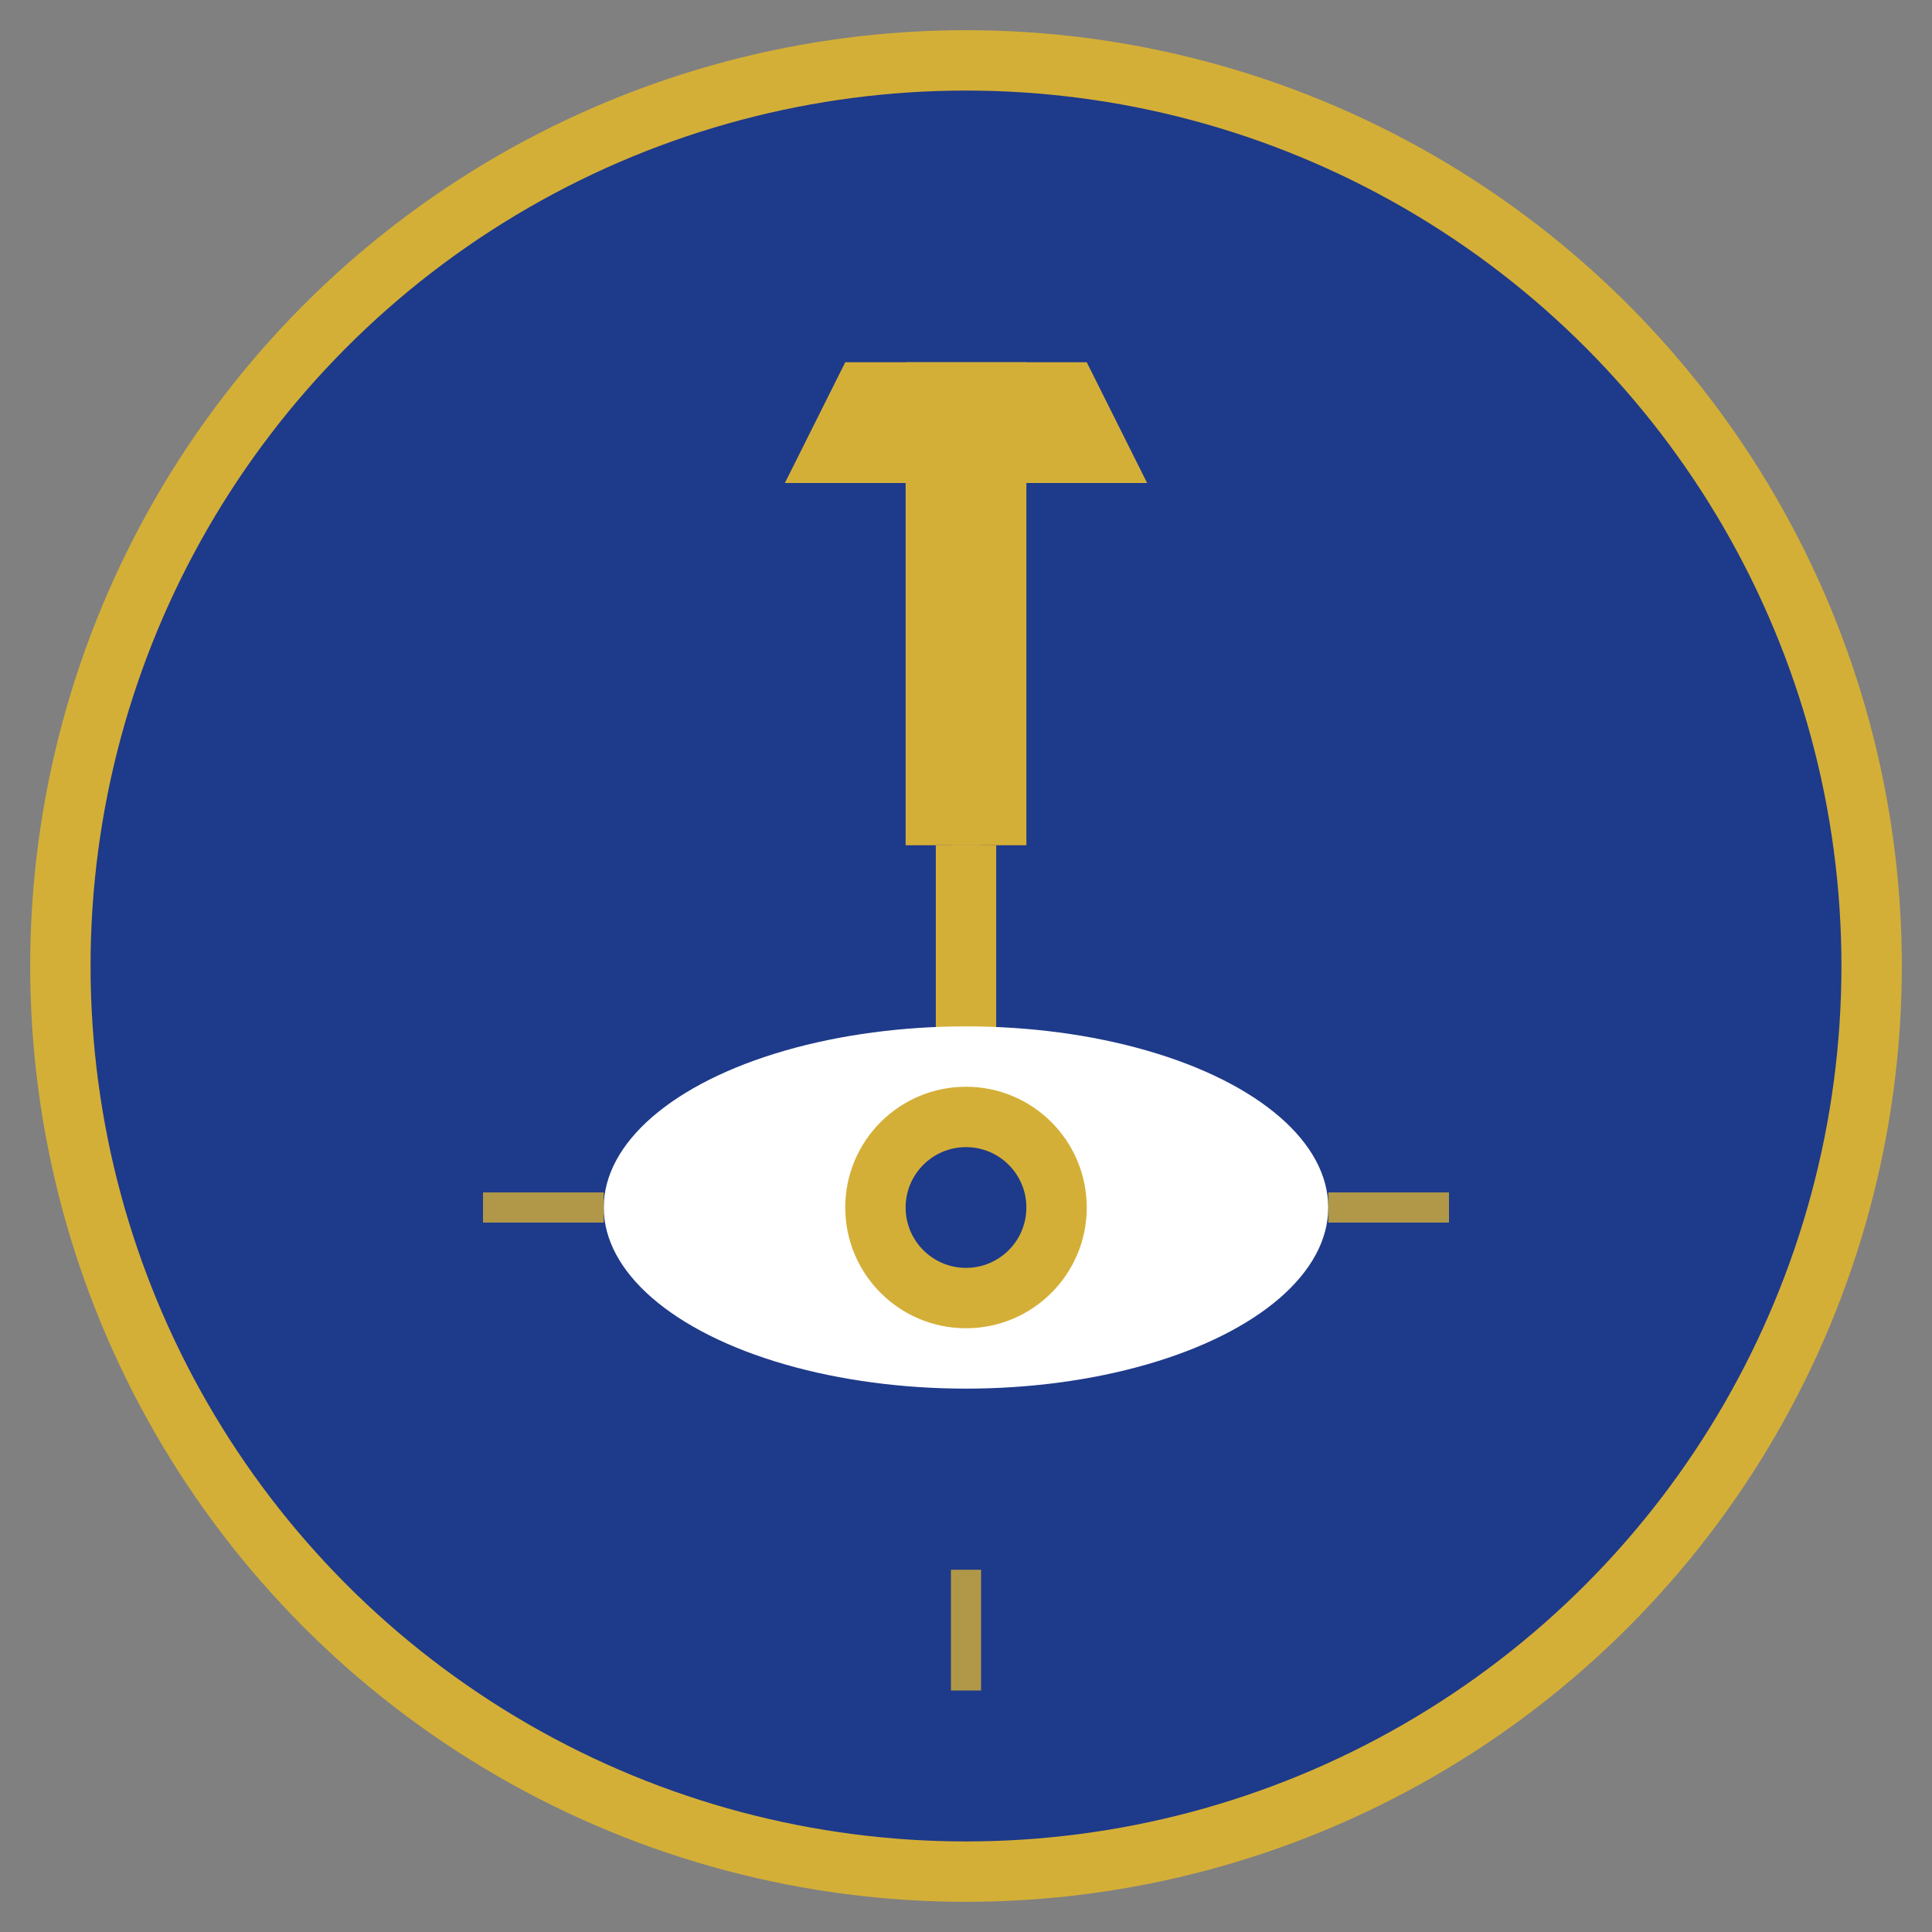<?xml version="1.0" encoding="UTF-8"?>
<svg width="32" height="32" viewBox="0 0 32 32" xmlns="http://www.w3.org/2000/svg">
  <rect x="0" y="0" width="32" height="32" fill="#808080" stroke="none"/>
  <!-- Background Circle -->
  <circle cx="16" cy="16" r="15" fill="#1e3a8a" stroke="#d4af37" stroke-width="1"/>
  
  <!-- Simplified Trishul -->
  <g transform="translate(16,6)">
    <path d="M-1,0 L-1,8 L1,8 L1,0 Z" fill="#d4af37"/>
    <path d="M-3,2 L3,2 L2,0 L-2,0 Z" fill="#d4af37"/>
    <rect x="-0.5" y="8" width="1" height="6" fill="#d4af37"/>
  </g>
  
  <!-- Simplified Eye -->
  <ellipse cx="16" cy="20" rx="6" ry="3" fill="#ffffff"/>
  <circle cx="16" cy="20" r="2" fill="#d4af37"/>
  <circle cx="16" cy="20" r="1" fill="#1e3a8a"/>
  
  <!-- Small rays -->
  <g stroke="#d4af37" stroke-width="0.5" opacity="0.8">
    <line x1="8" y1="20" x2="10" y2="20"/>
    <line x1="22" y1="20" x2="24" y2="20"/>
    <line x1="16" y1="14" x2="16" y2="12"/>
    <line x1="16" y1="26" x2="16" y2="28"/>
  </g>
</svg>